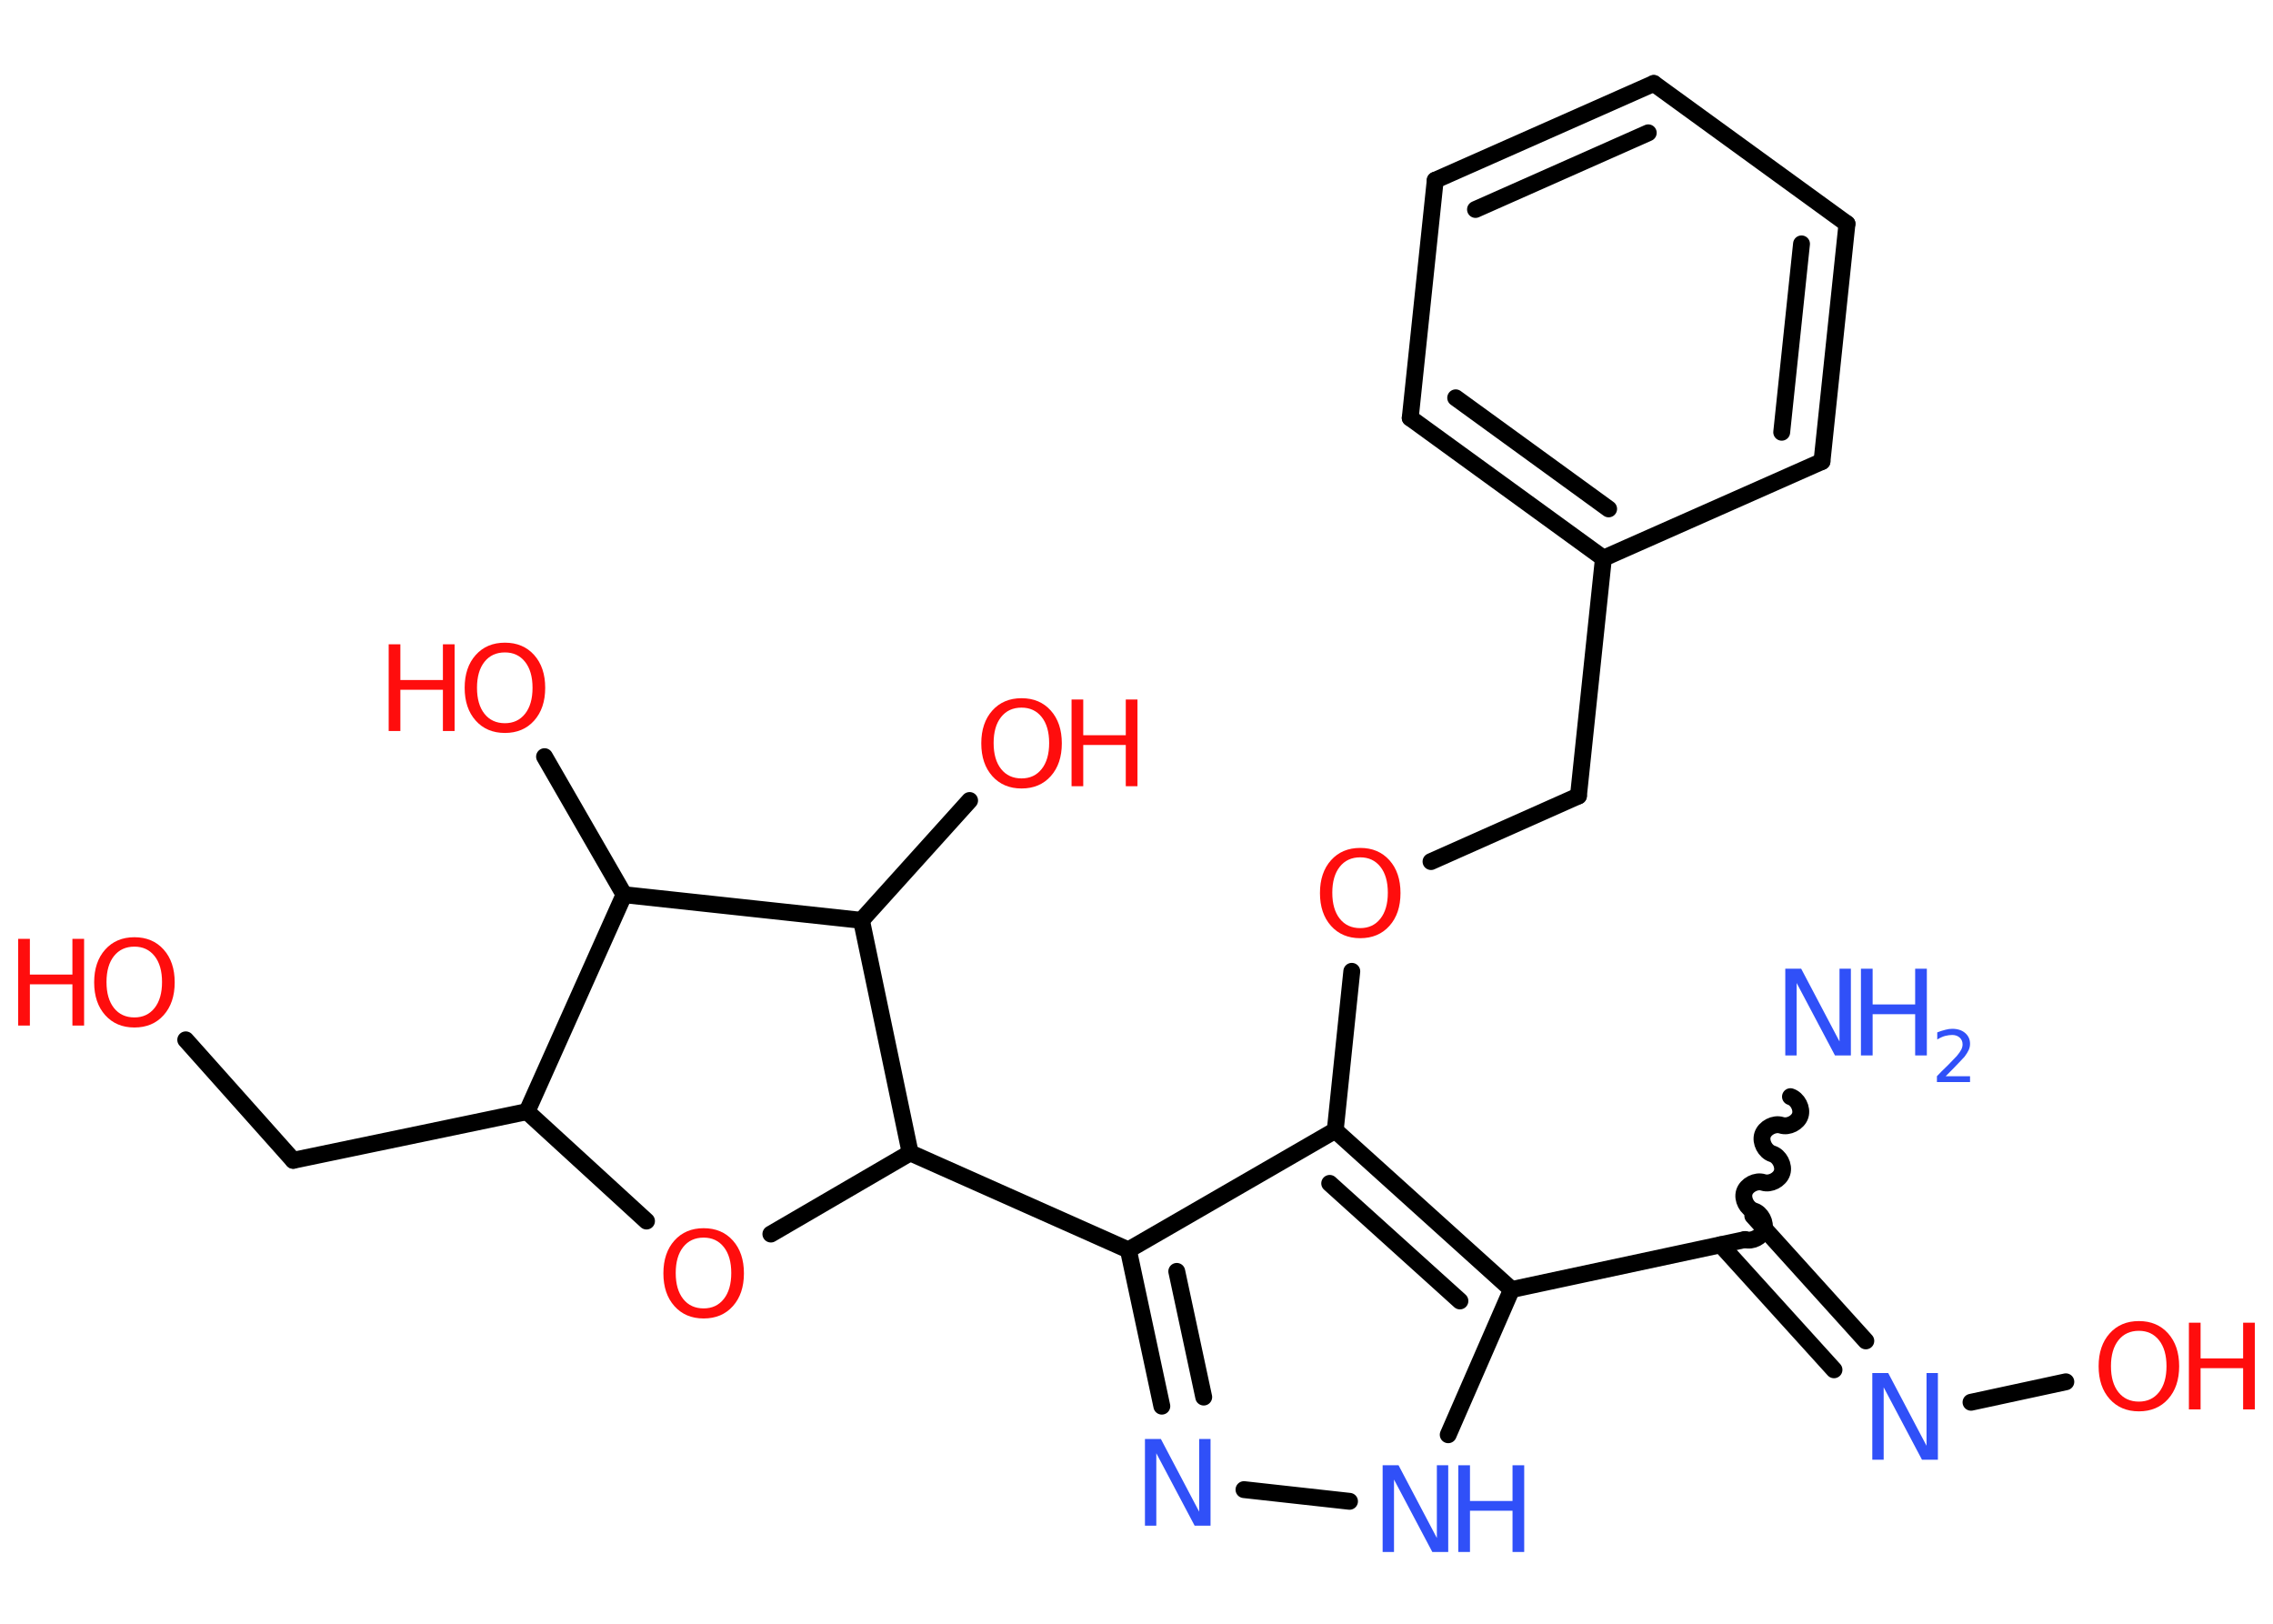 <?xml version='1.0' encoding='UTF-8'?>
<!DOCTYPE svg PUBLIC "-//W3C//DTD SVG 1.1//EN" "http://www.w3.org/Graphics/SVG/1.1/DTD/svg11.dtd">
<svg version='1.2' xmlns='http://www.w3.org/2000/svg' xmlns:xlink='http://www.w3.org/1999/xlink' width='70.0mm' height='50.0mm' viewBox='0 0 70.0 50.0'>
  <desc>Generated by the Chemistry Development Kit (http://github.com/cdk)</desc>
  <g stroke-linecap='round' stroke-linejoin='round' stroke='#000000' stroke-width='.52' fill='#FF0D0D'>
    <rect x='.0' y='.0' width='70.0' height='50.0' fill='#FFFFFF' stroke='none'/>
    <g id='mol1' class='mol'>
      <path id='mol1bnd1' class='bond' d='M53.74 38.17c.22 .07 .51 -.08 .58 -.3c.07 -.22 -.08 -.51 -.3 -.58c-.22 -.07 -.37 -.36 -.3 -.58c.07 -.22 .36 -.37 .58 -.3c.22 .07 .51 -.08 .58 -.3c.07 -.22 -.08 -.51 -.3 -.58c-.22 -.07 -.37 -.36 -.3 -.58c.07 -.22 .36 -.37 .58 -.3c.22 .07 .51 -.08 .58 -.3c.07 -.22 -.08 -.51 -.3 -.58' fill='none' stroke='#000000' stroke-width='.52'/>
      <g id='mol1bnd2' class='bond'>
        <line x1='53.98' y1='37.44' x2='57.46' y2='41.29'/>
        <line x1='52.99' y1='38.33' x2='56.48' y2='42.18'/>
      </g>
      <line id='mol1bnd3' class='bond' x1='60.7' y1='43.18' x2='63.62' y2='42.55'/>
      <line id='mol1bnd4' class='bond' x1='53.74' y1='38.17' x2='46.55' y2='39.71'/>
      <line id='mol1bnd5' class='bond' x1='46.55' y1='39.71' x2='44.6' y2='44.18'/>
      <line id='mol1bnd6' class='bond' x1='41.56' y1='46.23' x2='38.31' y2='45.87'/>
      <g id='mol1bnd7' class='bond'>
        <line x1='34.75' y1='38.49' x2='35.78' y2='43.3'/>
        <line x1='36.24' y1='39.15' x2='37.07' y2='43.02'/>
      </g>
      <line id='mol1bnd8' class='bond' x1='34.75' y1='38.49' x2='28.03' y2='35.5'/>
      <line id='mol1bnd9' class='bond' x1='28.03' y1='35.5' x2='23.74' y2='38.0'/>
      <line id='mol1bnd10' class='bond' x1='19.91' y1='37.6' x2='16.23' y2='34.23'/>
      <line id='mol1bnd11' class='bond' x1='16.23' y1='34.23' x2='9.03' y2='35.73'/>
      <line id='mol1bnd12' class='bond' x1='9.03' y1='35.73' x2='5.72' y2='32.02'/>
      <line id='mol1bnd13' class='bond' x1='16.23' y1='34.23' x2='19.22' y2='27.55'/>
      <line id='mol1bnd14' class='bond' x1='19.22' y1='27.55' x2='16.77' y2='23.3'/>
      <line id='mol1bnd15' class='bond' x1='19.22' y1='27.55' x2='26.53' y2='28.34'/>
      <line id='mol1bnd16' class='bond' x1='28.03' y1='35.5' x2='26.53' y2='28.34'/>
      <line id='mol1bnd17' class='bond' x1='26.53' y1='28.34' x2='29.86' y2='24.65'/>
      <line id='mol1bnd18' class='bond' x1='34.75' y1='38.49' x2='41.12' y2='34.81'/>
      <g id='mol1bnd19' class='bond'>
        <line x1='46.55' y1='39.71' x2='41.12' y2='34.81'/>
        <line x1='44.96' y1='40.06' x2='40.95' y2='36.44'/>
      </g>
      <line id='mol1bnd20' class='bond' x1='41.12' y1='34.81' x2='41.63' y2='29.91'/>
      <line id='mol1bnd21' class='bond' x1='44.07' y1='26.53' x2='48.61' y2='24.51'/>
      <line id='mol1bnd22' class='bond' x1='48.61' y1='24.51' x2='49.38' y2='17.19'/>
      <g id='mol1bnd23' class='bond'>
        <line x1='43.43' y1='12.87' x2='49.38' y2='17.19'/>
        <line x1='44.83' y1='12.25' x2='49.54' y2='15.67'/>
      </g>
      <line id='mol1bnd24' class='bond' x1='43.43' y1='12.87' x2='44.2' y2='5.55'/>
      <g id='mol1bnd25' class='bond'>
        <line x1='50.93' y1='2.57' x2='44.2' y2='5.55'/>
        <line x1='50.76' y1='4.09' x2='45.44' y2='6.45'/>
      </g>
      <line id='mol1bnd26' class='bond' x1='50.93' y1='2.57' x2='56.88' y2='6.89'/>
      <g id='mol1bnd27' class='bond'>
        <line x1='56.11' y1='14.21' x2='56.88' y2='6.89'/>
        <line x1='54.87' y1='13.31' x2='55.48' y2='7.51'/>
      </g>
      <line id='mol1bnd28' class='bond' x1='49.38' y1='17.19' x2='56.11' y2='14.21'/>
      <g id='mol1atm1' class='atom'>
        <path d='M54.99 29.83h.48l1.18 2.24v-2.24h.35v2.67h-.49l-1.18 -2.23v2.23h-.35v-2.67z' stroke='none' fill='#3050F8'/>
        <path d='M57.31 29.83h.36v1.1h1.31v-1.1h.36v2.67h-.36v-1.27h-1.31v1.27h-.36v-2.67z' stroke='none' fill='#3050F8'/>
        <path d='M59.91 33.14h.76v.18h-1.02v-.18q.12 -.13 .34 -.34q.21 -.22 .27 -.28q.1 -.12 .14 -.2q.04 -.08 .04 -.16q.0 -.13 -.09 -.21q-.09 -.08 -.23 -.08q-.1 .0 -.22 .03q-.11 .03 -.24 .11v-.22q.13 -.05 .25 -.08q.11 -.03 .21 -.03q.25 .0 .4 .13q.15 .13 .15 .33q.0 .1 -.04 .19q-.04 .09 -.13 .21q-.03 .03 -.17 .18q-.14 .15 -.41 .42z' stroke='none' fill='#3050F8'/>
      </g>
      <path id='mol1atm3' class='atom' d='M57.67 42.28h.48l1.18 2.24v-2.24h.35v2.67h-.49l-1.18 -2.23v2.23h-.35v-2.67z' stroke='none' fill='#3050F8'/>
      <g id='mol1atm4' class='atom'>
        <path d='M65.87 40.98q-.4 .0 -.63 .29q-.23 .29 -.23 .8q.0 .51 .23 .8q.23 .29 .63 .29q.39 .0 .62 -.29q.23 -.29 .23 -.8q.0 -.51 -.23 -.8q-.23 -.29 -.62 -.29zM65.87 40.68q.56 .0 .9 .38q.34 .38 .34 1.01q.0 .63 -.34 1.01q-.34 .38 -.9 .38q-.56 .0 -.9 -.38q-.34 -.38 -.34 -1.01q.0 -.63 .34 -1.01q.34 -.38 .9 -.38z' stroke='none'/>
        <path d='M67.41 40.73h.36v1.1h1.31v-1.1h.36v2.67h-.36v-1.27h-1.31v1.27h-.36v-2.67z' stroke='none'/>
      </g>
      <g id='mol1atm6' class='atom'>
        <path d='M42.59 45.12h.48l1.18 2.24v-2.24h.35v2.67h-.49l-1.18 -2.23v2.23h-.35v-2.67z' stroke='none' fill='#3050F8'/>
        <path d='M44.91 45.12h.36v1.1h1.31v-1.1h.36v2.67h-.36v-1.27h-1.31v1.27h-.36v-2.67z' stroke='none' fill='#3050F8'/>
      </g>
      <path id='mol1atm7' class='atom' d='M35.27 44.31h.48l1.18 2.24v-2.24h.35v2.67h-.49l-1.18 -2.23v2.23h-.35v-2.67z' stroke='none' fill='#3050F8'/>
      <path id='mol1atm10' class='atom' d='M21.67 38.11q-.4 .0 -.63 .29q-.23 .29 -.23 .8q.0 .51 .23 .8q.23 .29 .63 .29q.39 .0 .62 -.29q.23 -.29 .23 -.8q.0 -.51 -.23 -.8q-.23 -.29 -.62 -.29zM21.67 37.82q.56 .0 .9 .38q.34 .38 .34 1.01q.0 .63 -.34 1.01q-.34 .38 -.9 .38q-.56 .0 -.9 -.38q-.34 -.38 -.34 -1.01q.0 -.63 .34 -1.01q.34 -.38 .9 -.38z' stroke='none'/>
      <g id='mol1atm13' class='atom'>
        <path d='M4.14 29.15q-.4 .0 -.63 .29q-.23 .29 -.23 .8q.0 .51 .23 .8q.23 .29 .63 .29q.39 .0 .62 -.29q.23 -.29 .23 -.8q.0 -.51 -.23 -.8q-.23 -.29 -.62 -.29zM4.14 28.86q.56 .0 .9 .38q.34 .38 .34 1.01q.0 .63 -.34 1.01q-.34 .38 -.9 .38q-.56 .0 -.9 -.38q-.34 -.38 -.34 -1.01q.0 -.63 .34 -1.01q.34 -.38 .9 -.38z' stroke='none'/>
        <path d='M.56 28.91h.36v1.1h1.31v-1.1h.36v2.67h-.36v-1.27h-1.31v1.27h-.36v-2.67z' stroke='none'/>
      </g>
      <g id='mol1atm15' class='atom'>
        <path d='M15.55 20.09q-.4 .0 -.63 .29q-.23 .29 -.23 .8q.0 .51 .23 .8q.23 .29 .63 .29q.39 .0 .62 -.29q.23 -.29 .23 -.8q.0 -.51 -.23 -.8q-.23 -.29 -.62 -.29zM15.55 19.79q.56 .0 .9 .38q.34 .38 .34 1.01q.0 .63 -.34 1.01q-.34 .38 -.9 .38q-.56 .0 -.9 -.38q-.34 -.38 -.34 -1.01q.0 -.63 .34 -1.01q.34 -.38 .9 -.38z' stroke='none'/>
        <path d='M11.97 19.84h.36v1.1h1.31v-1.1h.36v2.67h-.36v-1.27h-1.31v1.27h-.36v-2.67z' stroke='none'/>
      </g>
      <g id='mol1atm17' class='atom'>
        <path d='M31.46 21.79q-.4 .0 -.63 .29q-.23 .29 -.23 .8q.0 .51 .23 .8q.23 .29 .63 .29q.39 .0 .62 -.29q.23 -.29 .23 -.8q.0 -.51 -.23 -.8q-.23 -.29 -.62 -.29zM31.46 21.5q.56 .0 .9 .38q.34 .38 .34 1.01q.0 .63 -.34 1.01q-.34 .38 -.9 .38q-.56 .0 -.9 -.38q-.34 -.38 -.34 -1.01q.0 -.63 .34 -1.01q.34 -.38 .9 -.38z' stroke='none'/>
        <path d='M33.0 21.54h.36v1.1h1.31v-1.1h.36v2.67h-.36v-1.27h-1.31v1.27h-.36v-2.67z' stroke='none'/>
      </g>
      <path id='mol1atm19' class='atom' d='M41.89 26.4q-.4 .0 -.63 .29q-.23 .29 -.23 .8q.0 .51 .23 .8q.23 .29 .63 .29q.39 .0 .62 -.29q.23 -.29 .23 -.8q.0 -.51 -.23 -.8q-.23 -.29 -.62 -.29zM41.89 26.11q.56 .0 .9 .38q.34 .38 .34 1.01q.0 .63 -.34 1.01q-.34 .38 -.9 .38q-.56 .0 -.9 -.38q-.34 -.38 -.34 -1.01q.0 -.63 .34 -1.01q.34 -.38 .9 -.38z' stroke='none'/>
    </g>
  </g>
</svg>
